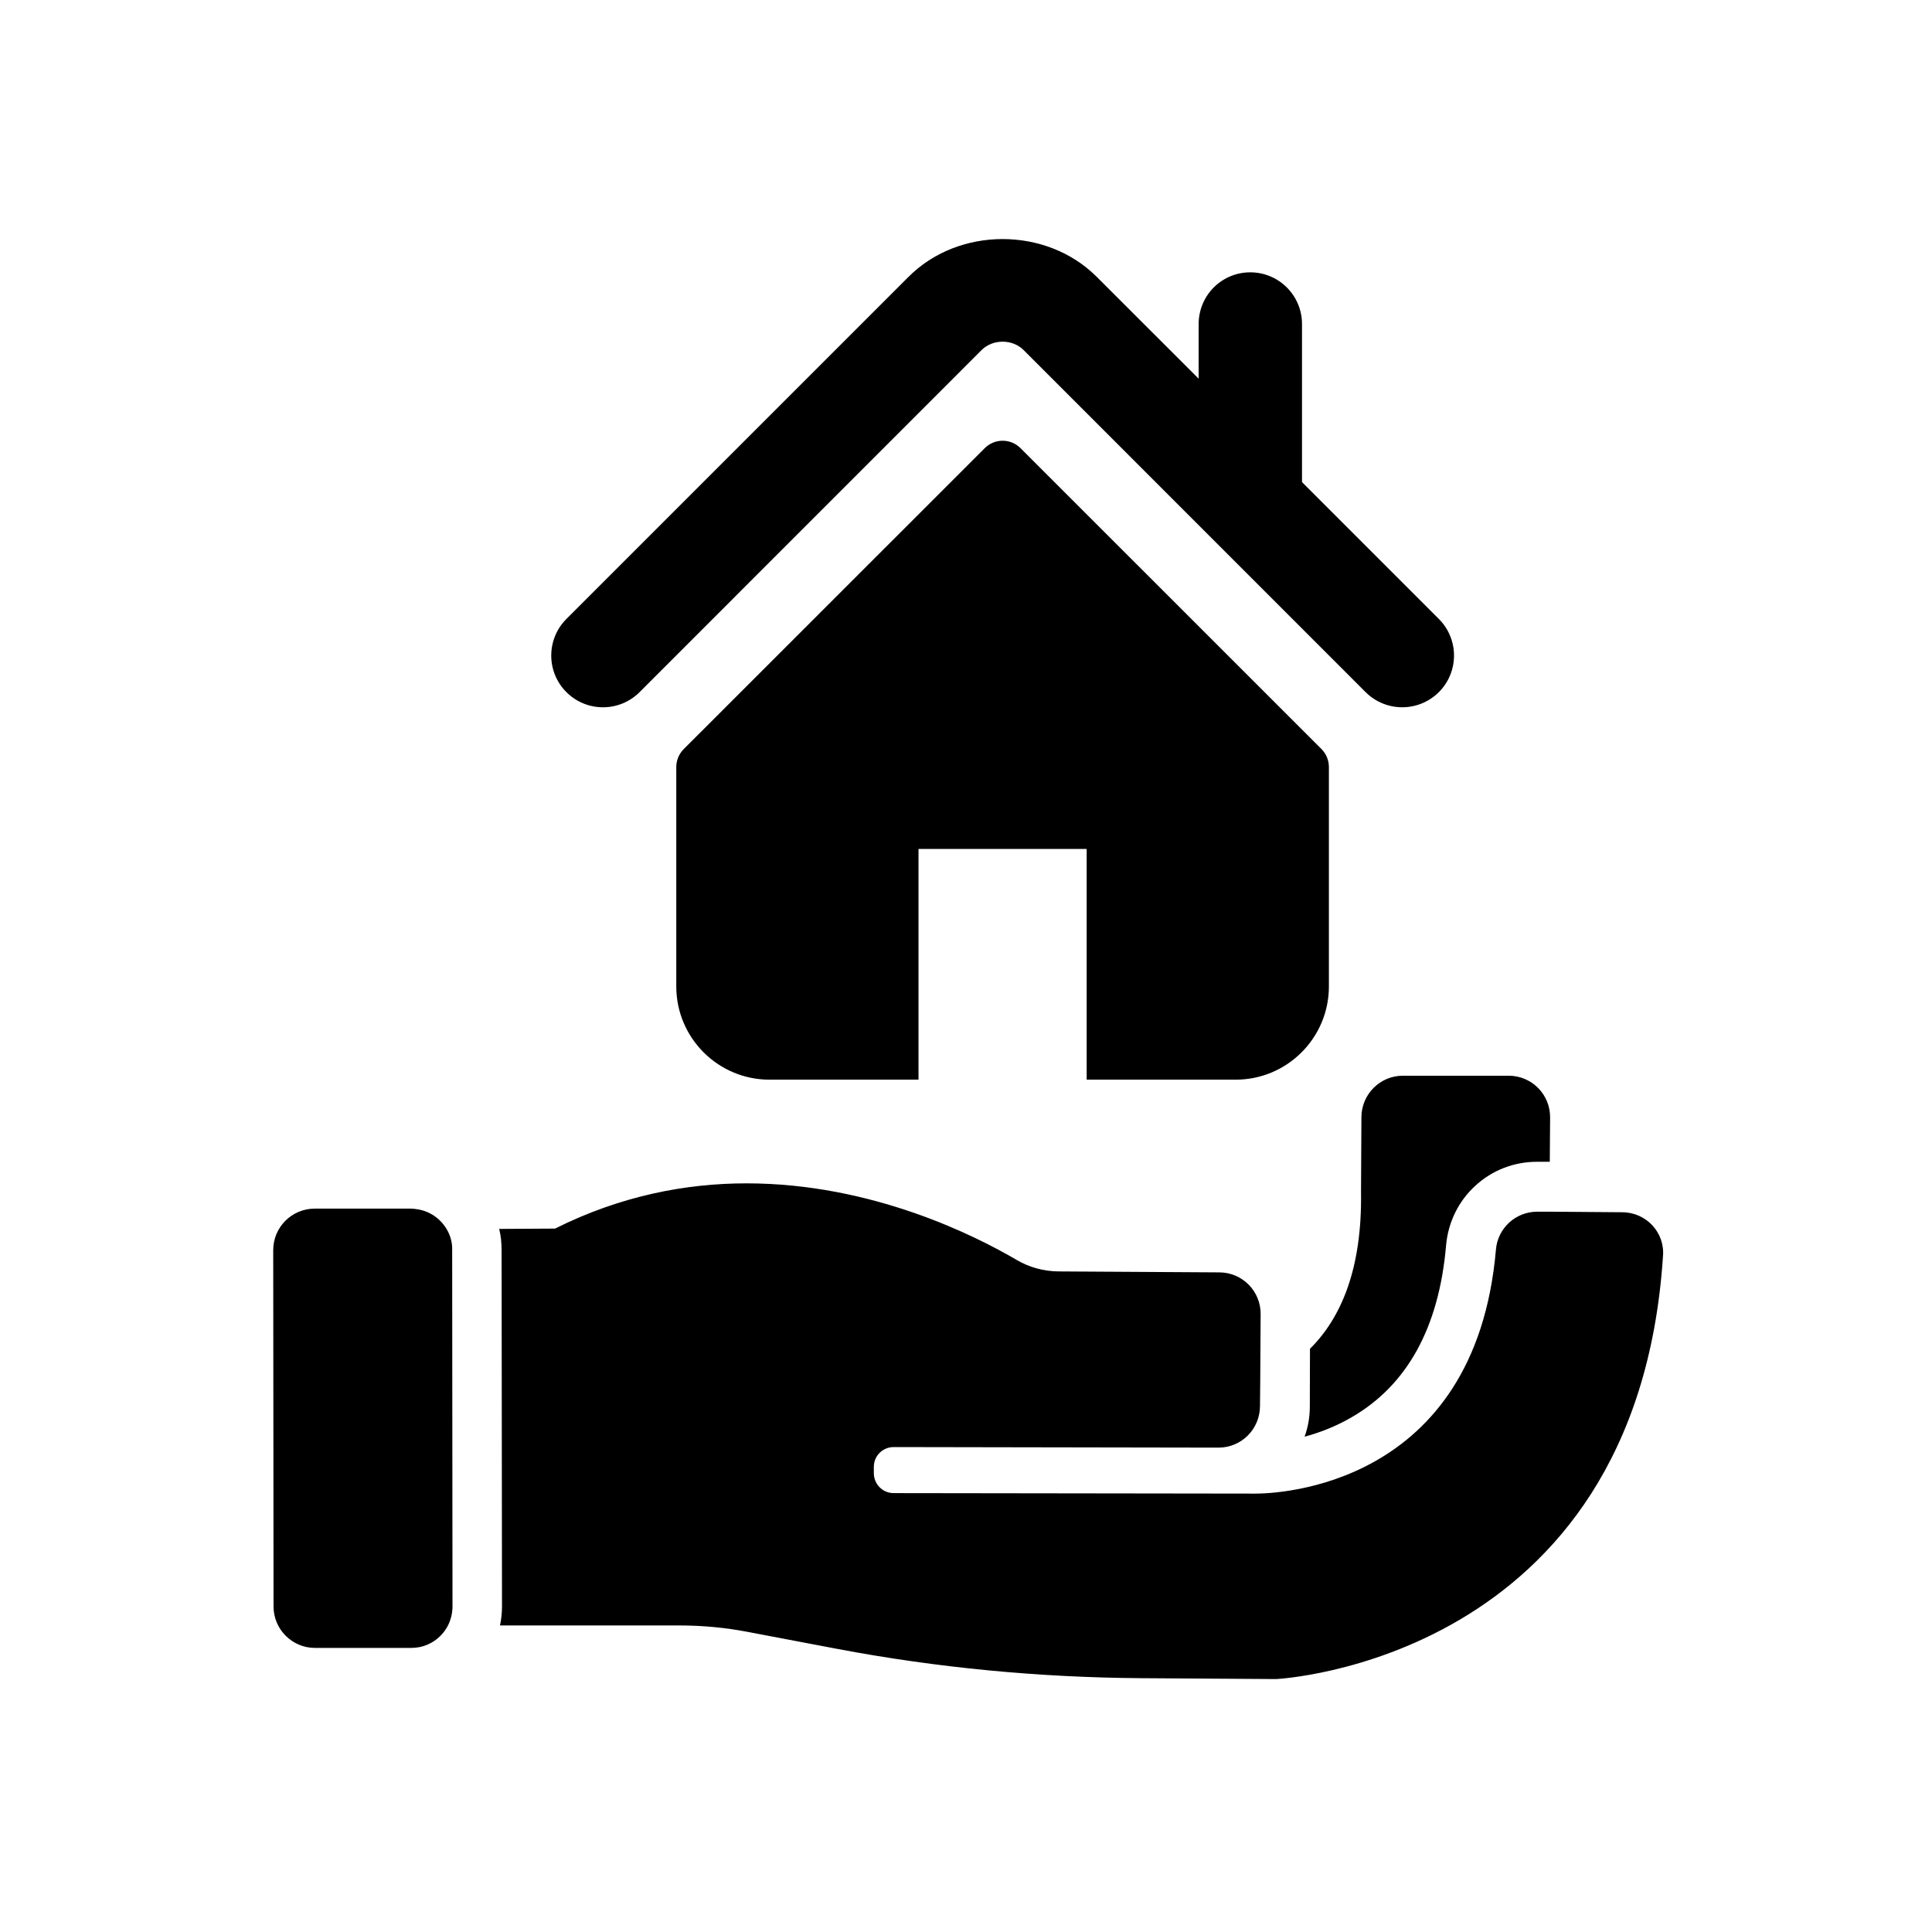 <?xml version="1.0" encoding="utf-8"?>
<!-- Generator: Adobe Illustrator 15.1.0, SVG Export Plug-In . SVG Version: 6.00 Build 0)  -->
<!DOCTYPE svg PUBLIC "-//W3C//DTD SVG 1.1//EN" "http://www.w3.org/Graphics/SVG/1.1/DTD/svg11.dtd">
<svg version="1.1" id="Layer_1" xmlns="http://www.w3.org/2000/svg" xmlns:xlink="http://www.w3.org/1999/xlink" x="0px" y="0px"
	 width="24px" height="24px" viewBox="0 0 24 24" enable-background="new 0 0 24 24" xml:space="preserve">
<path d="M16.271,17.473c0,0.131-0.022,0.256-0.065,0.374c0.176-0.047,0.378-0.122,0.577-0.237c0.695-0.398,1.093-1.116,1.181-2.142
	c0.025-0.282,0.153-0.547,0.363-0.738c0.21-0.194,0.481-0.298,0.767-0.298h0.007h0.151l0.004-0.55
	c0.002-0.287-0.229-0.519-0.515-0.519h-1.314c-0.282,0-0.512,0.228-0.515,0.511l-0.005,0.934c0.015,0.964-0.253,1.569-0.634,1.947
	L16.271,17.473z M20.154,15.059l-0.902-0.007h-0.151c0,0-0.003,0-0.005,0c-0.267,0-0.491,0.204-0.513,0.471
	c-0.256,2.957-2.73,3.031-2.984,3.031c-0.016,0-0.021,0-0.021,0l-4.476-0.006c-0.136,0-0.247-0.109-0.247-0.249v-0.077
	c0-0.138,0.111-0.246,0.247-0.246l0,0l4.035,0.007l0,0c0.284,0,0.513-0.229,0.515-0.514l0.003-0.304l0.005-0.841
	c0.002-0.284-0.227-0.518-0.514-0.518l-2.001-0.012c-0.181-0.002-0.36-0.051-0.516-0.143C12.127,15.357,10.84,14.7,9.274,14.7
	c-0.748,0-1.56,0.152-2.379,0.562l-0.694,0.004c0.021,0.083,0.03,0.173,0.03,0.265l0.005,4.428c0,0.079-0.009,0.159-0.025,0.233
	h2.233c0.286,0,0.57,0.027,0.85,0.081l1.101,0.209c1.246,0.236,2.511,0.356,3.78,0.365l1.676,0.011c0,0,4.475-0.211,4.807-5.25
	C20.685,15.312,20.451,15.061,20.154,15.059z M5.548,15.268c-0.077-0.129-0.204-0.219-0.356-0.245
	c-0.029-0.004-0.058-0.009-0.089-0.009l0,0h-0.22H3.909c-0.284,0-0.515,0.231-0.515,0.515l0.004,4.428
	c0,0.283,0.231,0.514,0.515,0.514l0,0h0.988h0.207c0.035,0,0.07-0.004,0.103-0.01c0.155-0.031,0.285-0.133,0.355-0.271
	c0.035-0.07,0.055-0.152,0.055-0.235l-0.004-4.428C5.62,15.435,5.594,15.343,5.548,15.268z M17.874,7.689l-1.7-1.7V4.026
	c0-0.355-0.287-0.643-0.643-0.643S14.89,3.671,14.89,4.026v0.678l-1.267-1.266c-0.626-0.625-1.713-0.624-2.337,0.001l-4.25,4.25
	c-0.251,0.251-0.251,0.658,0,0.909c0.251,0.251,0.658,0.251,0.909,0l4.249-4.25c0.139-0.138,0.383-0.138,0.521,0l4.249,4.25
	c0.127,0.126,0.291,0.188,0.455,0.188c0.165,0,0.329-0.063,0.455-0.188C18.125,8.347,18.125,7.94,17.874,7.689z M12.678,5.568
	c-0.123-0.124-0.323-0.124-0.446,0L8.494,9.305C8.435,9.364,8.401,9.444,8.401,9.529v2.725c0,0.639,0.519,1.158,1.158,1.158h1.851
	v-2.866h2.089v2.866h1.851c0.64,0,1.158-0.52,1.158-1.158V9.529c0-0.084-0.033-0.165-0.092-0.224L12.678,5.568z"/>
</svg>
